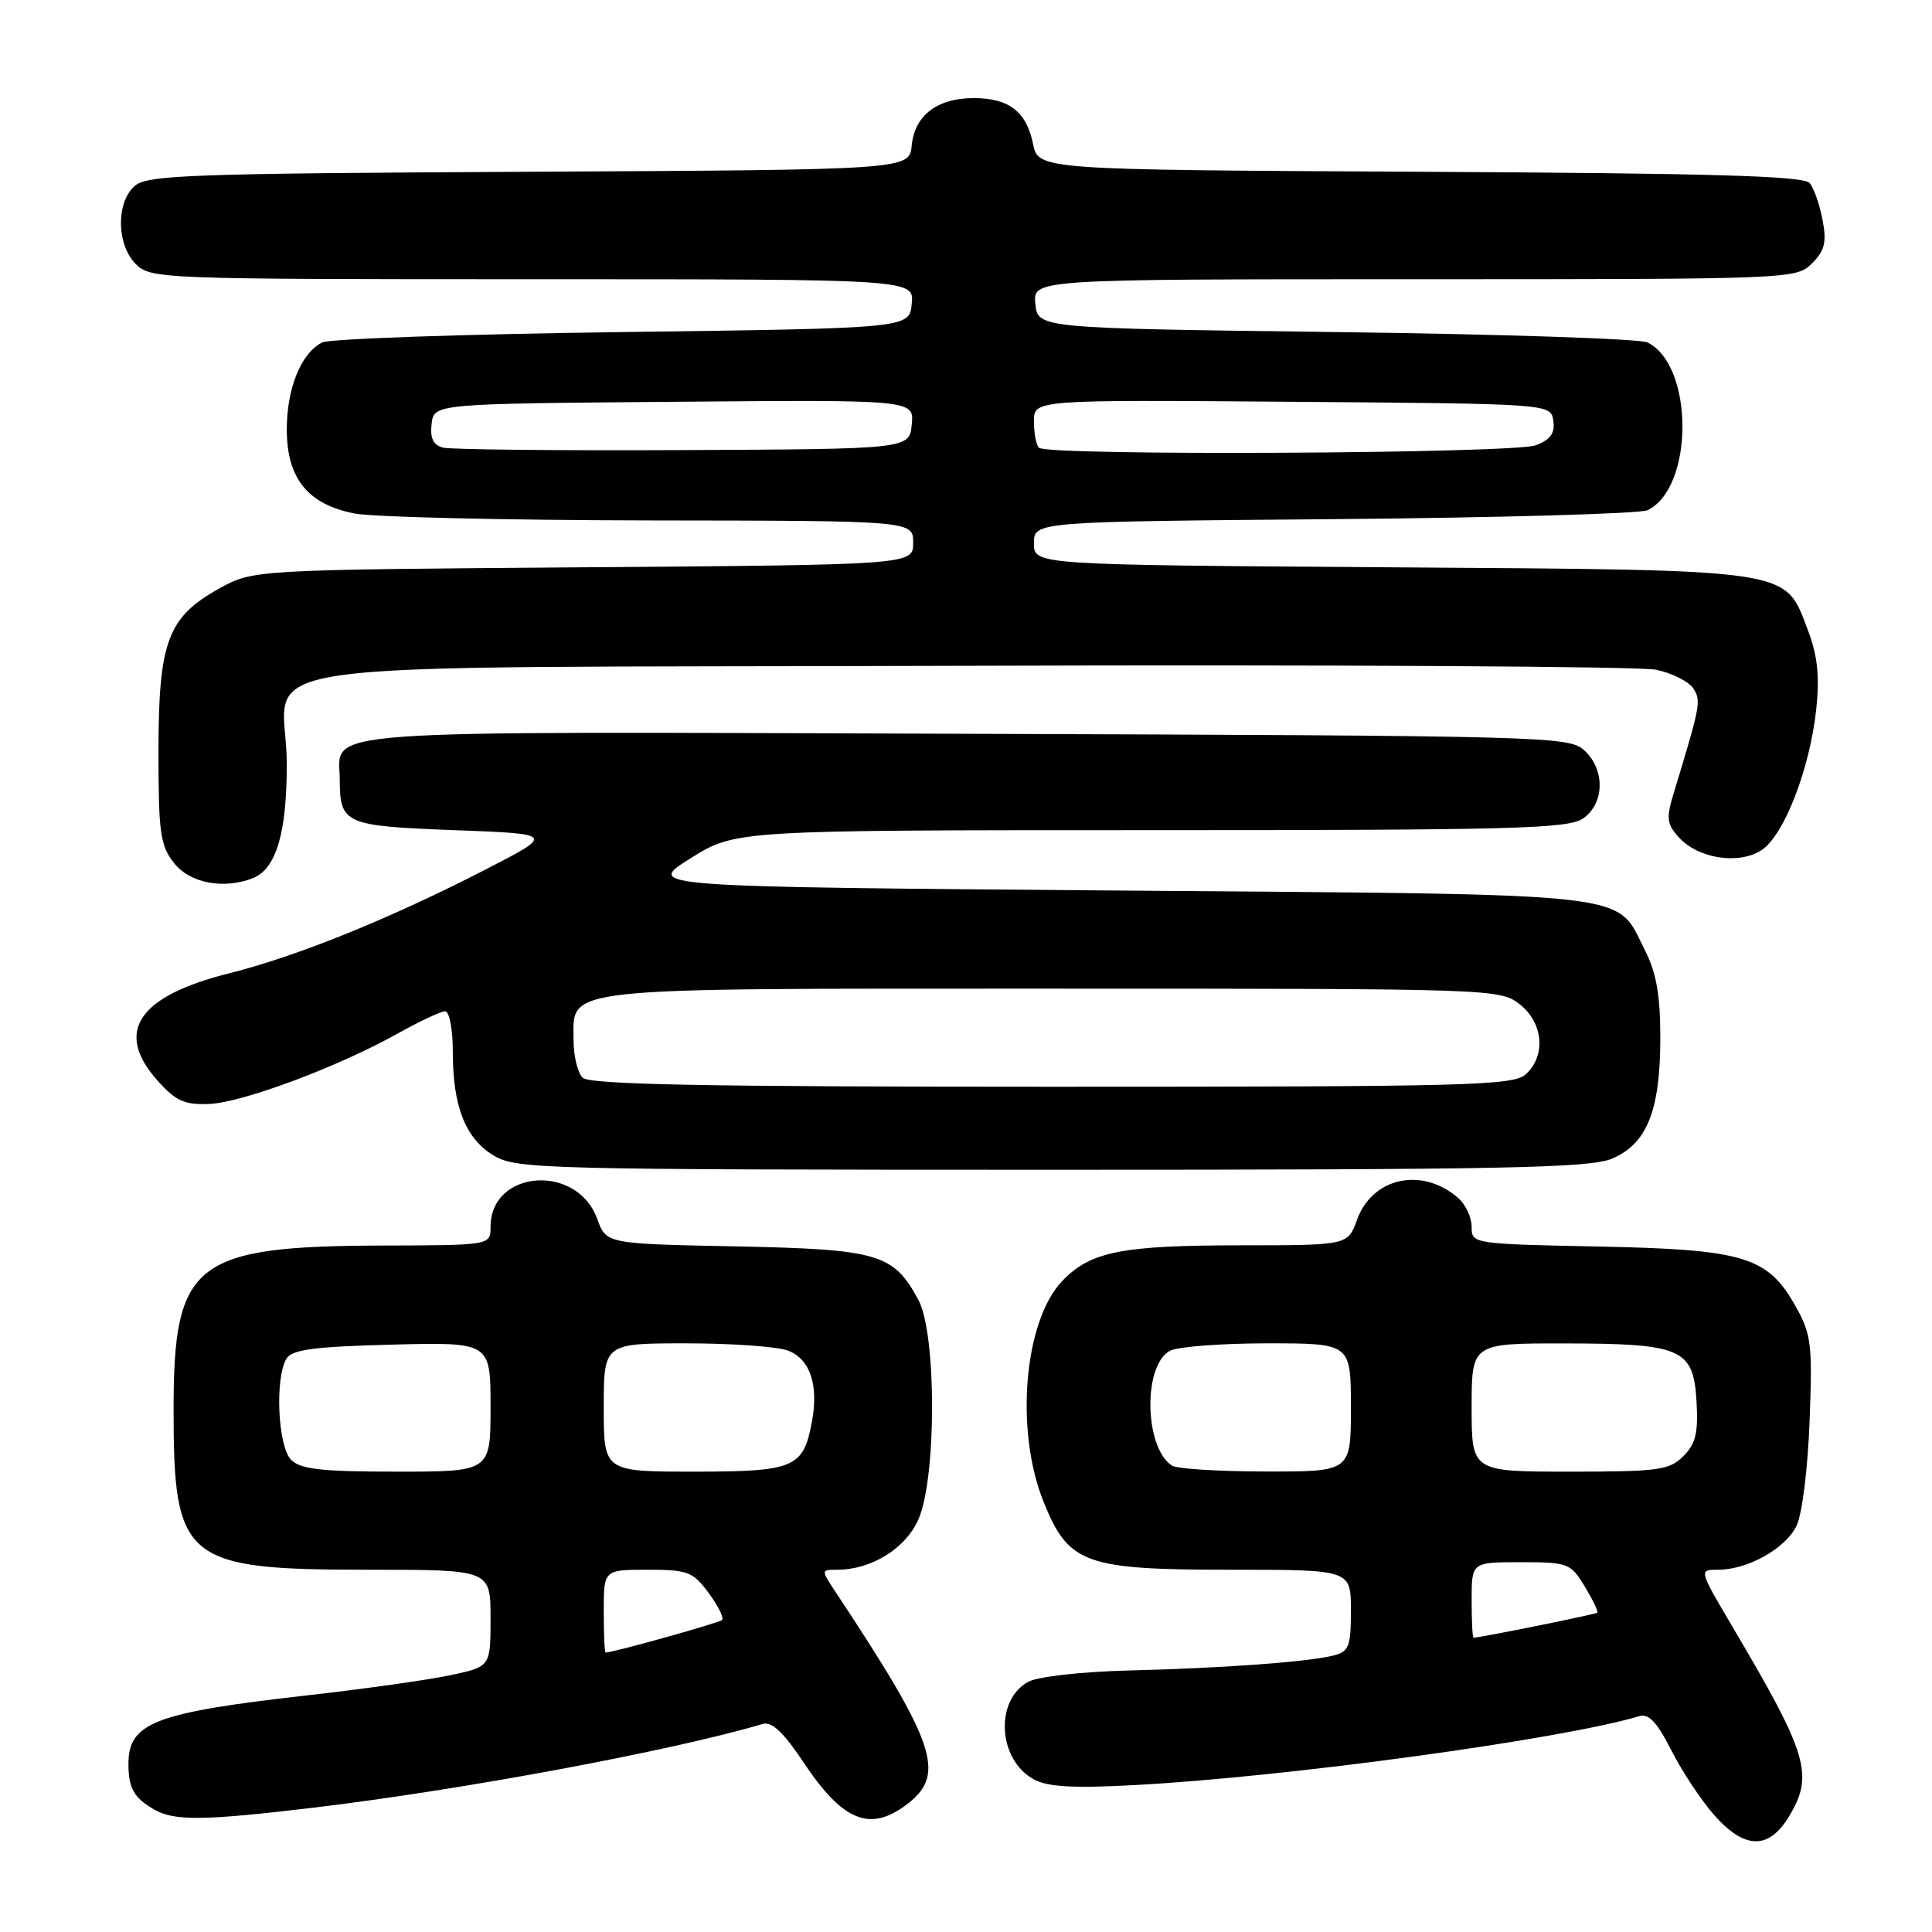 <?xml version="1.0" encoding="UTF-8" standalone="no"?>
<!DOCTYPE svg PUBLIC "-//W3C//DTD SVG 1.1//EN" "http://www.w3.org/Graphics/SVG/1.1/DTD/svg11.dtd" >
<svg xmlns="http://www.w3.org/2000/svg" xmlns:xlink="http://www.w3.org/1999/xlink" version="1.1" viewBox="0 0 256 256">
 <g >
 <path fill="currentColor"
d=" M 237.01 240.75 C 240.39 235.20 239.60 232.53 229.53 215.50 C 225.10 208.00 225.10 208.00 227.65 208.00 C 231.56 208.00 236.58 205.20 238.04 202.20 C 238.79 200.67 239.54 194.65 239.78 188.32 C 240.17 178.11 240.01 176.80 237.94 173.11 C 234.22 166.49 231.14 165.56 211.75 165.17 C 195.12 164.83 195.00 164.81 195.00 162.57 C 195.00 161.33 194.21 159.62 193.25 158.77 C 188.48 154.58 181.86 155.98 179.82 161.61 C 178.60 165.00 178.60 165.00 164.55 165.01 C 148.61 165.01 144.49 165.83 140.75 169.74 C 135.68 175.05 134.46 189.52 138.28 199.00 C 141.60 207.24 143.71 208.00 163.25 208.00 C 179.00 208.00 179.00 208.00 179.00 213.39 C 179.00 218.21 178.75 218.85 176.66 219.37 C 173.27 220.22 162.11 221.04 149.50 221.35 C 143.31 221.51 137.52 222.16 136.26 222.84 C 131.76 225.29 132.22 233.22 137.02 235.79 C 138.86 236.78 142.29 236.97 150.38 236.53 C 170.58 235.45 206.97 230.47 217.21 227.40 C 218.47 227.03 219.57 228.19 221.45 231.91 C 222.85 234.67 225.39 238.52 227.10 240.46 C 231.13 245.05 234.33 245.15 237.01 240.75 Z  M 41.50 239.53 C 61.32 237.16 88.90 232.02 101.13 228.42 C 102.27 228.09 103.89 229.63 106.43 233.46 C 111.72 241.43 115.36 242.86 120.37 238.93 C 125.35 235.00 123.92 230.88 110.59 210.75 C 108.80 208.04 108.80 208.00 110.92 208.00 C 115.48 208.00 120.03 205.17 121.71 201.29 C 124.11 195.75 124.10 176.72 121.70 172.26 C 118.39 166.11 116.45 165.54 97.46 165.15 C 80.33 164.81 80.33 164.81 79.14 161.52 C 76.47 154.12 65.00 154.98 65.00 162.57 C 65.00 165.00 65.00 165.00 50.75 165.04 C 25.70 165.12 23.00 167.23 23.00 186.78 C 23.00 206.86 24.40 208.00 48.97 208.00 C 65.00 208.00 65.00 208.00 65.00 214.42 C 65.00 220.83 65.00 220.83 59.75 221.96 C 56.86 222.58 48.42 223.77 41.00 224.61 C 20.43 226.93 16.98 228.25 17.02 233.82 C 17.03 236.98 17.78 238.26 20.50 239.81 C 23.14 241.30 27.09 241.25 41.50 239.53 Z  M 213.57 153.54 C 218.23 151.59 220.00 147.18 220.00 137.49 C 220.00 131.88 219.48 128.90 217.99 125.97 C 213.96 118.08 218.16 118.56 148.05 118.00 C 85.50 117.50 85.50 117.50 91.47 113.75 C 97.44 110.00 97.44 110.00 152.50 110.00 C 200.71 110.00 207.83 109.81 209.78 108.44 C 212.64 106.44 212.70 101.94 209.90 99.40 C 207.87 97.57 204.86 97.49 127.98 97.23 C 39.65 96.94 44.98 96.54 45.02 103.32 C 45.04 109.18 45.67 109.45 60.21 110.00 C 73.50 110.50 73.50 110.50 64.31 115.23 C 51.66 121.74 39.32 126.73 30.33 128.98 C 18.26 132.00 15.11 136.74 20.89 143.20 C 23.29 145.89 24.44 146.41 27.71 146.28 C 32.13 146.10 44.82 141.36 52.73 136.93 C 55.61 135.32 58.43 134.00 58.98 134.00 C 59.55 134.00 60.00 136.40 60.00 139.35 C 60.00 146.60 61.65 150.82 65.38 153.09 C 68.37 154.91 71.48 154.99 139.28 155.00 C 199.17 155.00 210.60 154.77 213.57 153.54 Z  M 33.46 116.38 C 36.58 115.18 38.00 110.45 38.00 101.24 C 38.00 86.93 26.79 88.55 128.19 88.22 C 176.24 88.06 217.30 88.30 219.43 88.74 C 221.57 89.19 223.79 90.31 224.38 91.23 C 225.43 92.90 225.34 93.37 221.74 105.21 C 220.77 108.40 220.87 109.19 222.44 110.94 C 225.02 113.78 230.40 114.62 233.42 112.64 C 236.41 110.69 239.84 101.80 240.67 93.90 C 241.12 89.55 240.83 86.85 239.55 83.49 C 236.42 75.29 238.12 75.55 184.25 75.17 C 137.00 74.85 137.00 74.85 137.00 71.99 C 137.00 69.12 137.00 69.12 176.75 68.79 C 198.61 68.60 217.30 68.07 218.29 67.61 C 224.48 64.67 224.48 48.39 218.29 45.37 C 217.30 44.89 198.72 44.27 177.00 44.00 C 137.50 43.50 137.50 43.50 137.19 40.25 C 136.87 37.00 136.87 37.00 187.44 37.00 C 237.42 37.00 238.02 36.98 240.09 34.91 C 241.79 33.21 242.06 32.11 241.50 29.16 C 241.13 27.15 240.36 24.94 239.80 24.26 C 239.01 23.31 226.98 22.96 188.18 22.76 C 137.58 22.50 137.58 22.50 136.88 19.05 C 136.00 14.78 133.69 13.00 129.03 13.00 C 124.19 13.00 121.20 15.28 120.81 19.26 C 120.50 22.50 120.50 22.50 70.07 22.76 C 24.89 22.99 19.45 23.19 17.82 24.66 C 15.35 26.89 15.45 32.45 18.00 35.00 C 19.95 36.95 21.33 37.00 70.56 37.00 C 121.13 37.00 121.13 37.00 120.81 40.25 C 120.50 43.50 120.50 43.50 82.50 44.00 C 61.60 44.27 43.70 44.89 42.71 45.37 C 39.92 46.73 38.00 51.43 38.00 56.89 C 38.00 63.40 40.79 66.85 47.03 68.05 C 49.49 68.52 67.14 68.93 86.25 68.96 C 121.00 69.00 121.00 69.00 121.00 71.92 C 121.00 74.84 121.00 74.84 77.25 75.17 C 33.50 75.50 33.50 75.50 29.00 78.01 C 22.21 81.79 21.00 85.04 21.00 99.62 C 21.00 110.36 21.23 112.03 23.07 114.37 C 25.15 117.01 29.58 117.87 33.46 116.38 Z  M 195.00 212.00 C 195.00 207.00 195.00 207.00 201.51 207.00 C 207.77 207.00 208.11 207.13 209.98 210.20 C 211.05 211.97 211.80 213.53 211.65 213.69 C 211.42 213.91 196.14 217.00 195.25 217.00 C 195.11 217.00 195.00 214.75 195.00 212.00 Z  M 155.31 194.21 C 151.63 191.87 151.42 180.91 155.02 178.99 C 156.04 178.44 161.85 178.00 167.93 178.00 C 179.00 178.00 179.00 178.00 179.00 186.50 C 179.00 195.00 179.00 195.00 167.75 194.98 C 161.56 194.98 155.97 194.63 155.31 194.21 Z  M 195.00 186.50 C 195.00 178.00 195.00 178.00 207.25 178.01 C 222.89 178.03 224.39 178.69 224.80 185.72 C 225.04 189.87 224.69 191.31 223.05 192.95 C 221.19 194.81 219.77 195.00 208.00 195.00 C 195.00 195.00 195.00 195.00 195.00 186.50 Z  M 80.00 213.50 C 80.00 208.00 80.00 208.00 85.81 208.00 C 91.14 208.00 91.81 208.25 93.90 211.08 C 95.15 212.77 95.95 214.38 95.68 214.66 C 95.30 215.03 81.54 218.89 80.25 218.98 C 80.11 218.99 80.00 216.53 80.00 213.50 Z  M 38.57 193.43 C 36.81 191.66 36.40 182.50 37.98 180.00 C 38.72 178.82 41.72 178.43 51.96 178.17 C 65.00 177.84 65.00 177.84 65.00 186.42 C 65.00 195.00 65.00 195.00 52.57 195.00 C 42.61 195.00 39.83 194.69 38.57 193.43 Z  M 80.00 186.50 C 80.00 178.00 80.00 178.00 90.93 178.00 C 96.95 178.00 103.01 178.43 104.41 178.96 C 107.36 180.09 108.50 183.52 107.57 188.47 C 106.44 194.50 105.24 195.00 91.93 195.00 C 80.00 195.00 80.00 195.00 80.00 186.50 Z  M 77.20 142.80 C 76.54 142.14 76.00 139.92 76.00 137.86 C 76.00 130.70 73.26 131.00 139.59 131.00 C 197.91 131.00 198.77 131.03 201.37 133.07 C 204.50 135.54 204.88 139.89 202.17 142.35 C 200.51 143.85 194.70 144.00 139.37 144.00 C 93.28 144.00 78.11 143.71 77.20 142.80 Z  M 58.69 59.31 C 57.41 58.97 56.97 58.06 57.19 56.17 C 57.50 53.50 57.50 53.50 89.31 53.24 C 121.13 52.97 121.13 52.97 120.81 56.24 C 120.50 59.50 120.50 59.50 90.50 59.64 C 74.00 59.72 59.69 59.57 58.69 59.31 Z  M 137.67 59.33 C 137.30 58.97 137.00 57.39 137.00 55.82 C 137.00 52.97 137.00 52.97 171.25 53.24 C 205.50 53.50 205.50 53.50 205.82 55.75 C 206.06 57.41 205.45 58.26 203.50 59.00 C 200.58 60.11 138.76 60.43 137.67 59.33 Z "/>
</g>
</svg>
